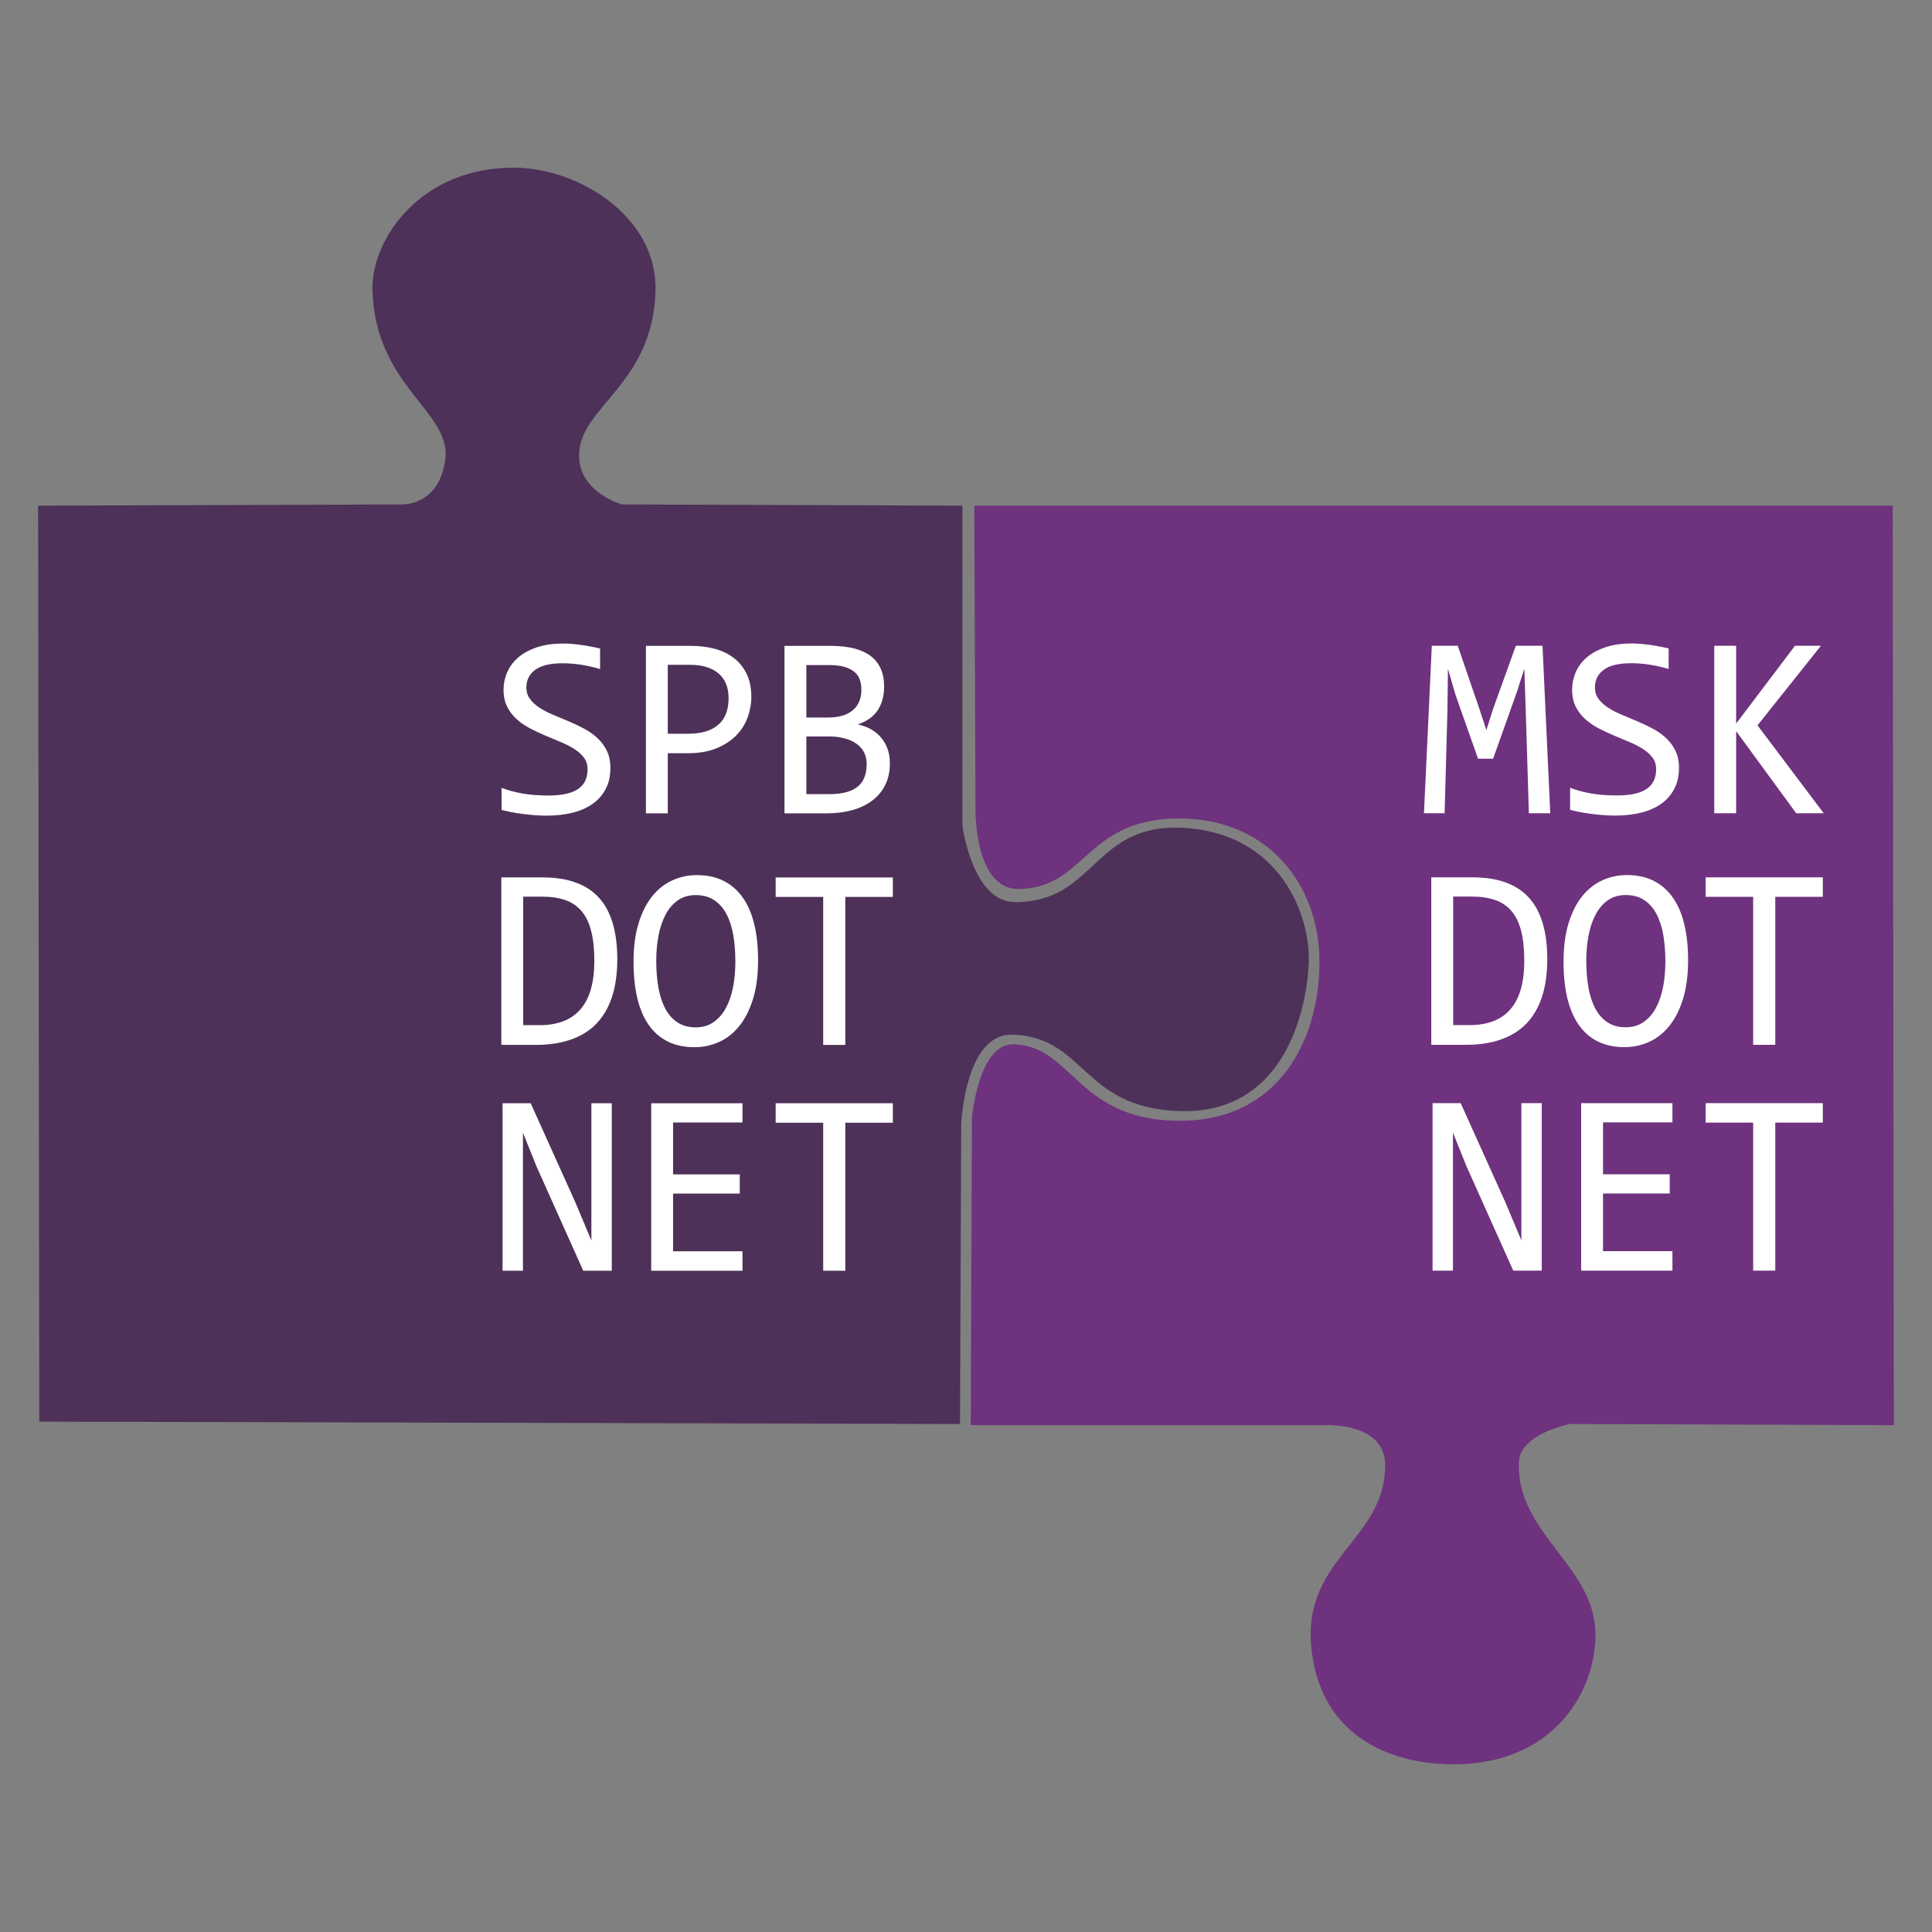 <svg width="1889.8" height="1889.8" version="1.1" viewBox="0 0 1889.8 1889.8" xmlns="http://www.w3.org/2000/svg">
  <rect x="0" y="0" width="1889.8" height="1889.8" fill="#808080" stroke="none"/>
  <path d="m37.273 494.6 355.1-1.164s37.376 2.332 43.212-44.396c5.849-46.727-69.041-71.209-71.252-165.87-1.153-49.445 47.784-120.49 140.17-119.14 61.86 0.908 138.51 47.839 136.67 120.31-2.336 92.288-74.753 113.31-74.753 161.21 0 36.372 42.045 47.897 42.045 47.897l332.92 1.164v313.05s9.677 74.684 51.337 74.751c80.341 0.149 75.976-79.424 168.26-72.417 92.275 7.004 121.48 86.435 119.13 133.16-2.333 46.733-24.563 147.48-127.31 143.67-94.611-3.503-91.107-72.501-162.36-74.752-46.7-1.484-50.227 87.604-50.227 87.604l-1.168 293.23-900.61-2.331z" fill="#4d3158"/>
  <path d="m953.01 494.6h898.31l1.168 899.43-316.56-1.167s-49.157 9.309-50.228 37.379c-2.608 68.861 72.115 100.5 74.764 164.7 2.308 56.095-38.473 131.08-139 130.82-65.389-0.151-131.92-30.455-139-116.79-7.019-85.271 73.201-103.49 72.417-176.39-0.453-42.44-60.745-38.543-60.745-38.543h-344.59l1.168-300.19s5.973-73.26 40.892-72.379c58.741 1.469 61.9 77.087 167.03 74.755 91.216-2.021 132-77.571 132-155.4 0-77.32-52.521-141.8-140.17-140.22-88.951 1.607-88.237 67.116-153.06 68.971-45.971 1.304-43.225-81.771-43.225-81.771z" fill="#6e327e"/>
  <g fill="#fff">
    <path d="m597.08 751.19c0 7.772-1.511 14.581-4.559 20.431-3.048 5.849-7.292 10.725-12.743 14.613-5.437 3.884-11.988 6.78-19.649 8.704-7.648 1.921-16.079 2.885-25.293 2.885-4.16 0-8.307-0.165-12.427-0.496-4.133-0.343-8.101-0.755-11.904-1.261-3.804-0.496-7.388-1.087-10.753-1.748-3.363-0.671-6.412-1.385-9.131-2.14v-21.559c6.001 2.348 12.757 4.189 20.24 5.523 7.497 1.328 16.011 2.001 25.54 2.001 6.893 0 12.756-0.56 17.604-1.691 4.847-1.123 8.815-2.797 11.891-5.007 3.089-2.228 5.328-4.919 6.743-8.089 1.4-3.172 2.1-6.813 2.1-10.903 0-4.435-1.18-8.213-3.543-11.341-2.375-3.145-5.477-5.948-9.323-8.405-3.845-2.472-8.225-4.725-13.155-6.771-4.929-2.045-9.955-4.157-15.077-6.328-5.135-2.172-10.161-4.533-15.076-7.085-4.929-2.54-9.324-5.545-13.168-9.02-3.845-3.476-6.949-7.54-9.311-12.224-2.361-4.681-3.543-10.228-3.543-16.667 0-5.604 1.125-11.108 3.365-16.547 2.236-5.44 5.725-10.257 10.448-14.473 4.723-4.232 10.793-7.633 18.208-10.219 7.415-2.593 16.244-3.883 26.501-3.883 2.636 0 5.505 0.123 8.583 0.369 3.089 0.249 6.22 0.604 9.377 1.072 3.159 0.452 6.288 0.972 9.379 1.564 3.076 0.576 5.945 1.209 8.581 1.88v20.051c-6.164-1.841-12.329-3.24-18.496-4.204-6.179-0.945-12.137-1.428-17.905-1.441-12.263 0.013-21.269 2.14-27.036 6.397-5.768 4.257-8.651 9.984-8.651 17.179 0 4.421 1.181 8.225 3.543 11.396 2.361 3.189 5.465 6.016 9.309 8.528 3.845 2.513 8.225 4.777 13.156 6.837 4.928 2.047 9.953 4.149 15.089 6.332 5.121 2.167 10.147 4.544 15.077 7.139 4.929 2.599 9.309 5.659 13.153 9.216 3.847 3.54 6.949 7.703 9.311 12.465 2.361 4.767 3.543 10.408 3.543 16.919"/>
    <path d="m712.68 682.88c0-10.516-3.309-18.589-9.915-24.18-6.604-5.599-15.845-8.4-27.696-8.4h-21.872v67.431h19.951c12.66 0 22.409-2.881 29.26-8.652 6.853-5.764 10.272-14.5 10.272-26.199m22.231-1c0 6.689-1.209 13.319-3.612 19.871-2.403 6.563-6.123 12.427-11.163 17.615-5.053 5.177-11.507 9.377-19.348 12.592-7.853 3.212-17.231 4.833-28.12 4.833h-19.471v58.784h-21.38v-163.83h44.213c7.772 0 15.215 0.892 22.355 2.693 7.127 1.799 13.389 4.709 18.797 8.72 5.412 4.008 9.721 9.185 12.923 15.541 3.2 6.345 4.805 14.073 4.805 23.18"/>
    <path d="m847.74 747.31c0-4.173-0.837-7.935-2.511-11.273-1.691-3.349-4.135-6.163-7.333-8.457-3.213-2.307-7.113-4.079-11.713-5.325-4.615-1.265-9.805-1.885-15.572-1.885h-21.86v56.411h22.587c12.251 0 21.381-2.388 27.396-7.155 6.015-4.763 9.007-12.195 9.007-22.315m-5.163-72.691c0-3.337-0.48-6.496-1.441-9.464-0.961-2.963-2.637-5.517-5.053-7.644-2.403-2.131-5.644-3.817-9.721-5.083-4.093-1.249-9.256-1.881-15.504-1.881h-22.107v51.272h21.379c4.889 0 9.312-0.549 13.279-1.633 3.969-1.084 7.375-2.76 10.216-5.013 2.844-2.252 5.055-5.08 6.604-8.457 1.568-3.393 2.349-7.413 2.349-12.096m27.875 71.952c0 7.853-1.456 14.799-4.38 20.871-2.925 6.056-7.085 11.163-12.496 15.351-5.411 4.176-11.945 7.347-19.595 9.529-7.648 2.168-16.16 3.255-25.527 3.255h-41.096v-163.83h44.941c35.001 0 52.509 13.296 52.509 39.863 0 8.857-2.02 16.465-6.071 22.811-4.051 6.356-10.627 11.079-19.759 14.168 4.243 0.837 8.267 2.251 12.071 4.259 3.801 2.004 7.152 4.597 10.037 7.771 2.883 3.172 5.163 6.933 6.849 11.288 1.676 4.339 2.515 9.228 2.515 14.665"/>
    <path d="m581.35 939.97c0-11.604-1.043-21.436-3.132-29.453-2.072-8.019-5.244-14.5-9.487-19.431-4.243-4.931-9.571-8.499-15.983-10.709-6.399-2.212-13.937-3.321-22.589-3.321h-18.385v125.72h15.984c35.728 0 53.592-20.94 53.592-62.809m22.464-1.62c0 7.856-0.576 15.38-1.729 22.564-1.168 7.179-3.035 13.868-5.589 20.047-2.567 6.191-5.891 11.808-9.983 16.863-4.079 5.052-9.089 9.376-15.021 12.976-5.919 3.596-12.811 6.368-20.667 8.332-7.853 1.963-16.78 2.953-26.788 2.953h-33.656v-163.83h40.507c24.511 0 42.788 6.577 54.844 19.732 12.055 13.167 18.083 33.285 18.083 60.363"/>
    <path d="m719.29 940.73c0-9.611-0.697-18.399-2.1-26.379-1.4-7.979-3.665-14.859-6.784-20.623-3.131-5.768-7.153-10.228-12.081-13.419-4.931-3.169-10.876-4.763-17.837-4.763-6.729 0-12.523 1.703-17.371 5.08-4.847 3.392-8.829 7.98-11.961 13.787-3.116 5.808-5.436 12.619-6.961 20.435-1.523 7.811-2.279 16.105-2.279 24.881 0 9.695 0.715 18.535 2.156 26.515 1.441 7.976 3.707 14.829 6.797 20.556 3.075 5.724 7.059 10.173 11.947 13.347 4.887 3.171 10.779 4.765 17.672 4.765 6.727 0 12.536-1.692 17.424-5.083 4.888-3.379 8.911-7.977 12.071-13.787 3.171-5.807 5.505-12.591 7.029-20.363 1.525-7.772 2.279-16.092 2.279-24.951m22.232-1.62c0 14.707-1.663 27.409-4.984 38.105-3.324 10.697-7.813 19.525-13.457 26.5-5.643 6.976-12.261 12.167-19.828 15.543-7.565 3.396-15.557 5.083-23.975 5.083-10.093 0-18.881-1.908-26.377-5.712-7.484-3.789-13.691-9.296-18.619-16.477-4.931-7.183-8.599-15.943-11-26.255-2.403-10.325-3.599-21.956-3.599-34.919 0-14.531 1.635-27.147 4.916-37.843 3.297-10.697 7.759-19.543 13.404-26.516 5.643-6.976 12.233-12.152 19.772-15.543 7.524-3.38 15.503-5.084 23.905-5.084 10.093 0 18.896 1.924 26.379 5.769 7.496 3.844 13.717 9.336 18.687 16.489 4.972 7.144 8.665 15.847 11.111 26.132 2.444 10.284 3.665 21.847 3.665 34.727"/>
    <path d="m873.34 877.3h-46.493v144.78h-21.641v-144.78h-46.493v-19.045h114.63z"/>
    <path d="m598.41 1243h-27.888l-45.78-102.16-13.209-32.847v135.01h-19.952v-163.83h27.519l43.624 96.763 15.736 37.475v-134.24h19.951z"/>
    <path d="m726.26 1243h-89.28v-163.83h89.28v18.799h-67.887v50.764h65.239v18.797h-65.239v56.409h67.887z"/>
    <path d="m873.34 1098.2h-46.493v144.78h-21.641v-144.78h-46.493v-19.045h114.63z"/>
  </g>
  <g fill="#fff">
    <path d="m1516.4 795.5h-20.915l-3.128-102.16-1.319-39.228-7.333 22.82-23.193 65.168h-14.773l-22.107-62.669-7.332-25.319-0.483 40.985-2.759 100.4h-20.2l7.689-163.83h25.363l21.145 61.667 6.852 20.819 6.604-20.819 22.232-61.667h26.075z"/>
    <path d="m1642.3 751.14c0 7.772-1.527 14.584-4.575 20.435-3.033 5.848-7.289 10.711-12.729 14.593-5.451 3.889-12.001 6.784-19.647 8.708-7.649 1.923-16.079 2.883-25.295 2.883-4.173 0-8.321-0.165-12.441-0.496-4.131-0.327-8.087-0.752-11.889-1.248-3.819-0.511-7.401-1.099-10.765-1.759-3.365-0.671-6.399-1.388-9.132-2.129v-21.555c6.012 2.335 12.756 4.173 20.252 5.505 7.484 1.345 15.999 2.003 25.527 2.003 6.895 0 12.771-0.561 17.616-1.688 4.836-1.124 8.803-2.801 11.893-5.011 3.076-2.212 5.327-4.915 6.729-8.089 1.4-3.171 2.101-6.809 2.101-10.901 0-4.435-1.181-8.212-3.543-11.341-2.363-3.131-5.467-5.931-9.311-8.403-3.844-2.461-8.239-4.725-13.168-6.771-4.916-2.044-9.943-4.161-15.077-6.331-5.121-2.169-10.147-4.531-15.076-7.072-4.931-2.552-9.312-5.56-13.156-9.035-3.843-3.459-6.948-7.54-9.323-12.221-2.363-4.684-3.543-10.228-3.543-16.669 0-5.604 1.128-11.108 3.363-16.547 2.253-5.423 5.727-10.256 10.464-14.472 4.724-4.216 10.795-7.62 18.195-10.215 7.413-2.599 16.244-3.889 26.501-3.889 2.649 0 5.505 0.124 8.597 0.375 3.073 0.259 6.204 0.604 9.363 1.067 3.171 0.453 6.289 0.979 9.377 1.569 3.092 0.591 5.945 1.208 8.597 1.879v20.063c-6.179-1.839-12.344-3.24-18.511-4.201-6.165-0.961-12.139-1.444-17.904-1.444-12.263 0-21.271 2.129-27.039 6.387-5.767 4.272-8.649 9.997-8.649 17.179 0 4.417 1.181 8.223 3.543 11.412 2.36 3.169 5.463 6.013 9.311 8.513 3.844 2.508 8.239 4.789 13.167 6.836 4.917 2.045 9.956 4.159 15.077 6.331 5.123 2.168 10.148 4.545 15.076 7.14 4.931 2.593 9.311 5.657 13.156 9.213 3.843 3.559 6.96 7.701 9.324 12.468 2.36 4.763 3.543 10.408 3.543 16.929"/>
    <path d="m1783.9 795.5h-26.927l-58.759-80.34v80.34h-21.393v-163.83h21.393v76.083l57.563-76.083h25.349l-61.999 77.841z"/>
    <path d="m1491 939.92c0-11.613-1.045-21.431-3.117-29.464-2.085-8.023-5.26-14.485-9.501-19.419-4.243-4.928-9.571-8.512-15.985-10.725-6.396-2.211-13.936-3.321-22.585-3.321h-18.388v125.72h15.983c35.731 0 53.595-20.923 53.595-62.795m22.477-1.631c0 7.855-0.589 15.379-1.744 22.56-1.167 7.181-3.035 13.869-5.589 20.063-2.567 6.177-5.889 11.792-9.981 16.847-4.079 5.068-9.091 9.392-15.023 12.976-5.917 3.597-12.809 6.373-20.667 8.337-7.837 1.963-16.777 2.951-26.789 2.951h-33.655v-163.83h40.508c24.511 0 42.787 6.58 54.843 19.748 12.069 13.152 18.097 33.268 18.097 60.349"/>
    <path d="m1629 940.66c0-9.597-0.7-18.399-2.101-26.379-1.4-7.976-3.665-14.855-6.783-20.621-3.132-5.767-7.153-10.231-12.087-13.401-4.912-3.184-10.871-4.767-17.833-4.767-6.729 0-12.524 1.692-17.371 5.069-4.848 3.392-8.831 7.989-11.948 13.787-3.128 5.805-5.451 12.615-6.975 20.429-1.523 7.815-2.279 16.107-2.279 24.881 0 9.696 0.715 18.539 2.156 26.517 1.441 7.979 3.705 14.829 6.797 20.556 3.075 5.725 7.06 10.175 11.948 13.345 4.887 3.187 10.777 4.765 17.671 4.765 6.727 0 12.536-1.688 17.424-5.08 4.888-3.376 8.911-7.979 12.071-13.787 3.171-5.807 5.505-12.593 7.029-20.363 1.525-7.772 2.28-16.08 2.28-24.953m22.231-1.62c0 14.709-1.661 27.411-4.984 38.105-3.324 10.697-7.813 19.528-13.456 26.503-5.644 6.989-12.263 12.165-19.828 15.544-7.565 3.391-15.557 5.081-23.976 5.081-10.092 0-18.881-1.897-26.376-5.699-7.484-3.805-13.693-9.296-18.623-16.493-4.928-7.177-8.595-15.925-10.999-26.255-2.403-10.324-3.597-21.953-3.597-34.903 0-14.543 1.635-27.163 4.916-37.859 3.297-10.697 7.759-19.541 13.403-26.516 5.659-6.973 12.235-12.152 19.775-15.543 7.524-3.377 15.5-5.068 23.904-5.068 10.093 0 18.896 1.925 26.377 5.767 7.497 3.832 13.719 9.34 18.689 16.479 4.968 7.14 8.679 15.861 11.109 26.133 2.444 10.283 3.665 21.857 3.665 34.723"/>
    <path d="m1783 877.23h-46.495v144.79h-21.641v-144.79h-46.492v-19.045h114.63z"/>
    <path d="m1508.1 1242.9h-27.888l-45.78-102.16-13.211-32.831v134.99h-19.949v-163.83h27.517l43.623 96.763 15.737 37.487v-134.25h19.951z"/>
    <path d="m1635.9 1242.9h-89.28v-163.83h89.28v18.797h-67.887v50.765h65.236v18.811h-65.236v56.393h67.887z"/>
    <path d="m1783 1098.1h-46.495v144.77h-21.641v-144.77h-46.492v-19.059h114.63z"/>
  </g>
</svg>
